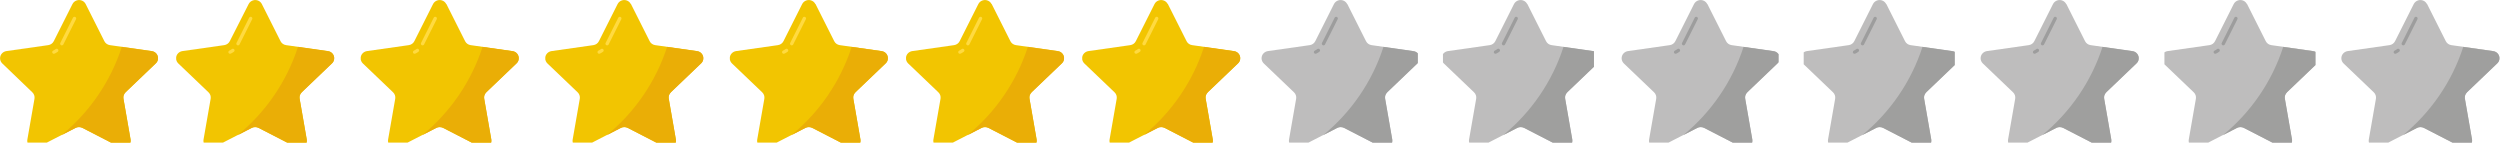 <?xml version="1.0" encoding="UTF-8"?>
<svg id="Capa_1" data-name="Capa 1" xmlns="http://www.w3.org/2000/svg" xmlns:xlink="http://www.w3.org/1999/xlink" viewBox="0 0 298 17">
  <defs>
    <style>
      .cls-1 {
        clip-path: url(#clippath);
      }

      .cls-2 {
        fill: none;
      }

      .cls-2, .cls-3, .cls-4, .cls-5, .cls-6, .cls-7, .cls-8 {
        stroke-width: 0px;
      }

      .cls-9 {
        clip-path: url(#clippath-1);
      }

      .cls-10 {
        clip-path: url(#clippath-4);
      }

      .cls-11 {
        clip-path: url(#clippath-3);
      }

      .cls-12 {
        clip-path: url(#clippath-2);
      }

      .cls-13 {
        clip-path: url(#clippath-7);
      }

      .cls-14 {
        clip-path: url(#clippath-8);
      }

      .cls-15 {
        clip-path: url(#clippath-6);
      }

      .cls-16 {
        clip-path: url(#clippath-5);
      }

      .cls-17 {
        clip-path: url(#clippath-9);
      }

      .cls-18 {
        clip-path: url(#clippath-13);
      }

      .cls-19 {
        clip-path: url(#clippath-12);
      }

      .cls-20 {
        clip-path: url(#clippath-10);
      }

      .cls-21 {
        clip-path: url(#clippath-11);
      }

      .cls-3 {
        fill: #bebdbd;
      }

      .cls-4 {
        fill: #9d9d9d;
      }

      .cls-5 {
        fill: #9f9f9e;
      }

      .cls-6 {
        fill: #f2c501;
      }

      .cls-7 {
        fill: #ffda40;
      }

      .cls-8 {
        fill: #eaae06;
      }
    </style>
    <clipPath id="clippath">
      <rect class="cls-2" width="19" height="17"/>
    </clipPath>
    <clipPath id="clippath-1">
      <rect class="cls-2" x="150" width="19" height="17"/>
    </clipPath>
    <clipPath id="clippath-2">
      <rect class="cls-2" x="172" width="18" height="17"/>
    </clipPath>
    <clipPath id="clippath-3">
      <rect class="cls-2" x="193" width="19" height="17"/>
    </clipPath>
    <clipPath id="clippath-4">
      <rect class="cls-2" x="215" width="18" height="17"/>
    </clipPath>
    <clipPath id="clippath-5">
      <rect class="cls-2" x="236" width="19" height="17"/>
    </clipPath>
    <clipPath id="clippath-6">
      <rect class="cls-2" x="258" width="18" height="17"/>
    </clipPath>
    <clipPath id="clippath-7">
      <rect class="cls-2" x="279" width="19" height="17"/>
    </clipPath>
    <clipPath id="clippath-8">
      <rect class="cls-2" x="21" width="19" height="17"/>
    </clipPath>
    <clipPath id="clippath-9">
      <rect class="cls-2" x="43" width="19" height="17"/>
    </clipPath>
    <clipPath id="clippath-10">
      <rect class="cls-2" x="65" width="19" height="17"/>
    </clipPath>
    <clipPath id="clippath-11">
      <rect class="cls-2" x="87" width="19" height="17"/>
    </clipPath>
    <clipPath id="clippath-12">
      <rect class="cls-2" x="108" width="19" height="17"/>
    </clipPath>
    <clipPath id="clippath-13">
      <rect class="cls-2" x="129" width="19" height="17"/>
    </clipPath>
  </defs>
  <g id="estrellas">
    <g id="Grupo_1080" data-name="Grupo 1080">
      <g class="cls-1">
        <g id="Grupo_1065" data-name="Grupo 1065">
          <path id="Trazado_999" data-name="Trazado 999" class="cls-6" d="M10.21.48l2.23,4.43c.13.26.38.43.66.47l4.99.71c.47.06.8.49.74.95-.02.2-.12.38-.26.51l-3.61,3.45c-.21.2-.3.48-.25.76l.85,4.87c.07.48-.25.92-.73,1-.19.03-.38,0-.54-.09l-4.47-2.3c-.26-.13-.56-.13-.82,0l-4.47,2.3c-.43.23-.95.06-1.18-.36-.09-.17-.12-.36-.09-.54l.85-4.87c.05-.28-.05-.57-.25-.76L.27,7.56c-.34-.33-.35-.87-.02-1.21.14-.14.32-.23.51-.26l4.99-.71c.28-.04.53-.21.66-.47L8.64.48c.22-.43.76-.6,1.19-.38.16.08.3.22.38.38"/>
          <path id="Trazado_1000" data-name="Trazado 1000" class="cls-7" d="M7.37,5.41c-.11,0-.2-.09-.2-.2,0-.03,0-.06.02-.09l1.51-3.01c.05-.1.17-.14.27-.09s.14.17.09.27l-1.51,3.01c-.03.07-.1.11-.18.11"/>
          <path id="Trazado_1001" data-name="Trazado 1001" class="cls-7" d="M6.42,6.41c-.11,0-.2-.09-.2-.2,0-.08.05-.15.12-.18.11-.05.21-.11.3-.18.09-.07.21-.05.28.04.07.09.05.21-.04.28h0c-.12.09-.24.16-.37.22-.03.01-.05.02-.08.02"/>
          <path id="Trazado_1002" data-name="Trazado 1002" class="cls-8" d="M14.97,11.01c-.21.2-.3.48-.25.76l.85,4.87c.07.48-.25.92-.73,1-.19.03-.38,0-.54-.09l-4.47-2.3c-.26-.13-.56-.13-.82,0l-1.69.87c3.36-2.75,5.86-6.4,7.2-10.53l3.57.51c.47.06.8.48.74.95-.02.2-.12.38-.26.51l-3.61,3.45Z"/>
        </g>
      </g>
    </g>
    <g class="cls-9">
      <g id="Grupo_1087" data-name="Grupo 1087">
        <path id="Trazado_1066" data-name="Trazado 1066" class="cls-3" d="M160.6.48l2.23,4.43c.13.26.38.43.66.47l4.99.71c.47.06.8.49.74.95-.02.2-.12.38-.26.51l-3.61,3.45c-.21.2-.3.48-.25.76l.85,4.87c.07.48-.25.92-.73,1-.19.03-.38,0-.54-.09l-4.47-2.3c-.26-.13-.56-.13-.82,0l-4.47,2.3c-.43.23-.95.06-1.18-.36-.09-.17-.12-.36-.09-.54l.85-4.87c.05-.28-.05-.57-.25-.76l-3.61-3.45c-.34-.33-.35-.87-.02-1.21.14-.14.32-.23.51-.26l4.99-.71c.28-.04.53-.21.66-.47l2.23-4.43c.22-.43.76-.6,1.19-.38.16.08.3.22.38.38"/>
        <path id="Trazado_1067" data-name="Trazado 1067" class="cls-4" d="M157.76,5.41c-.11,0-.2-.09-.2-.2,0-.03,0-.06.02-.09l1.51-3.01c.05-.1.17-.14.27-.09s.14.17.09.27l-1.51,3.01c-.03.07-.1.11-.18.11"/>
        <path id="Trazado_1068" data-name="Trazado 1068" class="cls-4" d="M156.81,6.41c-.11,0-.2-.09-.2-.2,0-.08.05-.15.12-.18.11-.05.21-.11.3-.18.09-.07.21-.05.28.04.07.09.05.21-.04.28h0c-.12.09-.24.16-.37.22-.03.01-.05.02-.08.02"/>
        <path id="Trazado_1069" data-name="Trazado 1069" class="cls-5" d="M165.36,11.01c-.21.2-.3.48-.25.76l.85,4.87c.07.48-.25.92-.73,1-.19.03-.38,0-.54-.09l-4.47-2.3c-.26-.13-.56-.13-.82,0l-1.69.87c3.36-2.75,5.86-6.4,7.2-10.53l3.57.51c.47.06.8.48.74.95-.02.2-.12.38-.26.51l-3.61,3.45Z"/>
      </g>
    </g>
    <g class="cls-12">
      <g id="Grupo_1088" data-name="Grupo 1088">
        <path id="Trazado_1070" data-name="Trazado 1070" class="cls-3" d="M182.06.48l2.23,4.43c.13.26.38.43.66.47l4.99.71c.47.06.8.49.74.95-.02.2-.12.38-.26.51l-3.61,3.45c-.21.2-.3.48-.25.76l.85,4.87c.07.48-.25.92-.73,1-.19.03-.38,0-.54-.09l-4.47-2.3c-.26-.13-.56-.13-.82,0l-4.47,2.3c-.43.23-.95.06-1.18-.36-.09-.17-.12-.36-.09-.54l.85-4.87c.05-.28-.05-.57-.25-.76l-3.61-3.45c-.34-.33-.35-.87-.02-1.21.14-.14.32-.23.51-.26l4.99-.71c.28-.04.53-.21.66-.47l2.23-4.43c.22-.43.76-.6,1.19-.38.16.08.3.22.38.38"/>
        <path id="Trazado_1071" data-name="Trazado 1071" class="cls-4" d="M179.22,5.41c-.11,0-.2-.09-.2-.2,0-.03,0-.06.02-.09l1.51-3.01c.05-.1.17-.14.27-.09s.14.17.09.27l-1.51,3.01c-.03.07-.1.11-.18.11"/>
        <path id="Trazado_1072" data-name="Trazado 1072" class="cls-4" d="M178.26,6.41c-.11,0-.2-.09-.2-.2,0-.08.05-.15.12-.18.11-.05.21-.11.3-.18.09-.07.21-.05.28.04.07.09.05.21-.04.28h0c-.12.09-.24.16-.37.22-.03.01-.05.02-.08.02"/>
        <path id="Trazado_1073" data-name="Trazado 1073" class="cls-5" d="M186.82,11.01c-.21.2-.3.48-.25.76l.85,4.87c.07.48-.25.92-.73,1-.19.03-.38,0-.54-.09l-4.47-2.3c-.26-.13-.56-.13-.82,0l-1.69.87c3.36-2.75,5.86-6.4,7.2-10.53l3.57.51c.47.06.8.48.74.95-.02.2-.12.38-.26.51l-3.61,3.45Z"/>
      </g>
    </g>
    <g class="cls-11">
      <g id="Grupo_1089" data-name="Grupo 1089">
        <path id="Trazado_1074" data-name="Trazado 1074" class="cls-3" d="M203.52.48l2.23,4.43c.13.26.38.43.66.47l4.99.71c.47.06.8.49.74.95-.02.2-.12.38-.26.51l-3.61,3.45c-.21.2-.3.48-.25.76l.85,4.87c.07.48-.25.92-.73,1-.19.03-.38,0-.54-.09l-4.47-2.3c-.26-.13-.56-.13-.82,0l-4.47,2.3c-.43.23-.95.06-1.18-.36-.09-.17-.12-.36-.09-.54l.85-4.87c.05-.28-.05-.57-.25-.76l-3.61-3.45c-.34-.33-.35-.87-.02-1.21.14-.14.32-.23.51-.26l4.99-.71c.28-.04.53-.21.66-.47l2.23-4.43c.22-.43.76-.6,1.19-.38.16.08.3.22.38.38"/>
        <path id="Trazado_1075" data-name="Trazado 1075" class="cls-4" d="M200.68,5.41c-.11,0-.2-.09-.2-.2,0-.03,0-.06.02-.09l1.51-3.01c.05-.1.17-.14.27-.09s.14.17.09.27l-1.51,3.01c-.03.07-.1.11-.18.11"/>
        <path id="Trazado_1076" data-name="Trazado 1076" class="cls-4" d="M199.73,6.41c-.11,0-.2-.09-.2-.2,0-.08.05-.15.12-.18.11-.05.21-.11.3-.18.09-.07.21-.05.28.04.07.09.05.21-.04.28h0c-.12.09-.24.16-.37.22-.03.01-.05.02-.08.02"/>
        <path id="Trazado_1077" data-name="Trazado 1077" class="cls-5" d="M208.28,11.01c-.21.2-.3.48-.25.76l.85,4.87c.07.48-.25.92-.73,1-.19.03-.38,0-.54-.09l-4.47-2.3c-.26-.13-.56-.13-.82,0l-1.69.87c3.36-2.75,5.86-6.4,7.2-10.53l3.57.51c.47.06.8.48.74.95-.02.2-.12.38-.26.51l-3.61,3.45Z"/>
      </g>
    </g>
    <g class="cls-10">
      <g id="Grupo_1104" data-name="Grupo 1104">
        <path id="Trazado_1115" data-name="Trazado 1115" class="cls-3" d="M224.85.48l2.23,4.43c.13.26.38.43.66.47l4.99.71c.47.06.8.49.74.95-.02.2-.12.38-.26.51l-3.61,3.45c-.21.2-.3.48-.25.76l.85,4.87c.07.48-.25.92-.73,1-.19.03-.38,0-.54-.09l-4.47-2.3c-.26-.13-.56-.13-.82,0l-4.47,2.3c-.43.23-.95.06-1.18-.36-.09-.17-.12-.36-.09-.54l.85-4.87c.05-.28-.05-.57-.25-.76l-3.61-3.45c-.34-.33-.35-.87-.02-1.21.14-.14.32-.23.51-.26l4.99-.71c.28-.04.53-.21.66-.47l2.23-4.43c.22-.43.76-.6,1.19-.38.16.08.3.22.38.38"/>
        <path id="Trazado_1116" data-name="Trazado 1116" class="cls-4" d="M222.01,5.41c-.11,0-.2-.09-.2-.2,0-.03,0-.06.02-.09l1.51-3.01c.05-.1.17-.14.27-.09s.14.17.09.27l-1.51,3.01c-.03.07-.1.11-.18.11"/>
        <path id="Trazado_1117" data-name="Trazado 1117" class="cls-4" d="M221.06,6.41c-.11,0-.2-.09-.2-.2,0-.08.05-.15.12-.18.11-.05.21-.11.3-.18.09-.07.21-.05.28.04.07.09.05.21-.04.28h0c-.12.09-.24.16-.37.22-.03.01-.05.02-.08.02"/>
        <path id="Trazado_1118" data-name="Trazado 1118" class="cls-5" d="M229.61,11.01c-.21.2-.3.48-.25.76l.85,4.87c.07.48-.25.92-.73,1-.19.03-.38,0-.54-.09l-4.47-2.3c-.26-.13-.56-.13-.82,0l-1.69.87c3.36-2.75,5.86-6.4,7.2-10.53l3.57.51c.47.06.8.48.74.95-.02.2-.12.38-.26.51l-3.61,3.45Z"/>
      </g>
    </g>
    <g class="cls-16">
      <g id="Grupo_1105" data-name="Grupo 1105">
        <path id="Trazado_1119" data-name="Trazado 1119" class="cls-3" d="M246.31.48l2.23,4.43c.13.26.38.43.66.47l4.99.71c.47.06.8.49.74.95-.02.2-.12.38-.26.51l-3.61,3.45c-.21.2-.3.48-.25.76l.85,4.87c.07.48-.25.92-.73,1-.19.03-.38,0-.54-.09l-4.47-2.3c-.26-.13-.56-.13-.82,0l-4.47,2.3c-.43.23-.95.06-1.18-.36-.09-.17-.12-.36-.09-.54l.85-4.87c.05-.28-.05-.57-.25-.76l-3.61-3.45c-.34-.33-.35-.87-.02-1.21.14-.14.32-.23.51-.26l4.99-.71c.28-.04.53-.21.66-.47l2.23-4.43c.22-.43.76-.6,1.19-.38.16.08.3.22.38.38"/>
        <path id="Trazado_1120" data-name="Trazado 1120" class="cls-4" d="M243.47,5.41c-.11,0-.2-.09-.2-.2,0-.03,0-.06.02-.09l1.51-3.01c.05-.1.17-.14.27-.09s.14.17.09.27l-1.51,3.01c-.03.07-.1.11-.18.11"/>
        <path id="Trazado_1121" data-name="Trazado 1121" class="cls-4" d="M242.52,6.41c-.11,0-.2-.09-.2-.2,0-.08.05-.15.12-.18.11-.05.21-.11.3-.18.09-.07.21-.05.28.04.07.09.05.21-.04.28h0c-.12.09-.24.16-.37.22-.03.01-.05.02-.08.02"/>
        <path id="Trazado_1122" data-name="Trazado 1122" class="cls-5" d="M251.07,11.01c-.21.2-.3.48-.25.76l.85,4.87c.07.48-.25.92-.73,1-.19.03-.38,0-.54-.09l-4.47-2.3c-.26-.13-.56-.13-.82,0l-1.69.87c3.36-2.75,5.86-6.4,7.2-10.53l3.57.51c.47.06.8.48.74.95-.02.2-.12.38-.26.51l-3.61,3.45Z"/>
      </g>
    </g>
    <g class="cls-15">
      <g id="Grupo_1134" data-name="Grupo 1134">
        <path id="Trazado_1127" data-name="Trazado 1127" class="cls-3" d="M267.85.48l2.23,4.43c.13.26.38.43.66.47l4.99.71c.47.06.8.49.74.95-.02.2-.12.38-.26.51l-3.61,3.45c-.21.2-.3.48-.25.76l.85,4.87c.07.48-.25.92-.73,1-.19.03-.38,0-.54-.09l-4.47-2.3c-.26-.13-.56-.13-.82,0l-4.47,2.3c-.43.23-.95.06-1.18-.36-.09-.17-.12-.36-.09-.54l.85-4.87c.05-.28-.05-.57-.25-.76l-3.61-3.45c-.34-.33-.35-.87-.02-1.21.14-.14.32-.23.51-.26l4.99-.71c.28-.04.53-.21.66-.47l2.23-4.43c.22-.43.76-.6,1.19-.38.16.08.3.22.38.38"/>
        <path id="Trazado_1128" data-name="Trazado 1128" class="cls-4" d="M265.01,5.41c-.11,0-.2-.09-.2-.2,0-.03,0-.06.02-.09l1.51-3.01c.05-.1.17-.14.27-.09s.14.17.09.27l-1.51,3.01c-.03.07-.1.11-.18.11"/>
        <path id="Trazado_1129" data-name="Trazado 1129" class="cls-4" d="M264.06,6.41c-.11,0-.2-.09-.2-.2,0-.08.05-.15.12-.18.11-.05.21-.11.3-.18.09-.07.21-.05.28.04.07.09.05.21-.04.28h0c-.12.09-.24.16-.37.22-.03.01-.05.02-.08.02"/>
        <path id="Trazado_1130" data-name="Trazado 1130" class="cls-5" d="M272.61,11.01c-.21.2-.3.48-.25.76l.85,4.87c.07.48-.25.92-.73,1-.19.03-.38,0-.54-.09l-4.47-2.3c-.26-.13-.56-.13-.82,0l-1.69.87c3.36-2.75,5.86-6.4,7.2-10.53l3.57.51c.47.06.8.48.74.95-.02.2-.12.38-.26.51l-3.61,3.45Z"/>
      </g>
    </g>
    <g class="cls-13">
      <g id="Grupo_1135" data-name="Grupo 1135">
        <path id="Trazado_1131" data-name="Trazado 1131" class="cls-3" d="M289.31.48l2.23,4.43c.13.26.38.43.66.47l4.99.71c.47.06.8.49.74.95-.02.2-.12.38-.26.51l-3.61,3.45c-.21.2-.3.48-.25.76l.85,4.87c.07.48-.25.92-.73,1-.19.03-.38,0-.54-.09l-4.47-2.3c-.26-.13-.56-.13-.82,0l-4.47,2.3c-.43.23-.95.06-1.18-.36-.09-.17-.12-.36-.09-.54l.85-4.87c.05-.28-.05-.57-.25-.76l-3.61-3.45c-.34-.33-.35-.87-.02-1.21.14-.14.32-.23.51-.26l4.99-.71c.28-.04.53-.21.66-.47l2.23-4.43c.22-.43.76-.6,1.19-.38.16.08.3.22.38.38"/>
        <path id="Trazado_1132" data-name="Trazado 1132" class="cls-4" d="M286.47,5.41c-.11,0-.2-.09-.2-.2,0-.03,0-.06.02-.09l1.51-3.01c.05-.1.17-.14.27-.09s.14.17.09.27l-1.51,3.01c-.03.07-.1.11-.18.11"/>
        <path id="Trazado_1133" data-name="Trazado 1133" class="cls-4" d="M285.52,6.41c-.11,0-.2-.09-.2-.2,0-.08.05-.15.12-.18.11-.05.21-.11.3-.18.09-.07.21-.05.28.04.07.09.05.21-.04.28h0c-.12.09-.24.16-.37.22-.03.01-.05.02-.08.02"/>
        <path id="Trazado_1134" data-name="Trazado 1134" class="cls-5" d="M294.07,11.01c-.21.2-.3.48-.25.76l.85,4.87c.07.48-.25.92-.73,1-.19.03-.38,0-.54-.09l-4.47-2.3c-.26-.13-.56-.13-.82,0l-1.69.87c3.36-2.75,5.86-6.4,7.2-10.53l3.57.51c.47.06.8.48.74.95-.02.2-.12.38-.26.51l-3.61,3.45Z"/>
      </g>
    </g>
    <g id="Grupo_1143" data-name="Grupo 1143">
      <g class="cls-14">
        <g id="Grupo_1065-2" data-name="Grupo 1065-2">
          <path id="Trazado_999-2" data-name="Trazado 999-2" class="cls-6" d="M31.21.48l2.23,4.43c.13.26.38.43.66.47l4.99.71c.47.06.8.49.74.95-.02.2-.12.38-.26.51l-3.61,3.45c-.21.2-.3.48-.25.76l.85,4.87c.07.48-.25.92-.73,1-.19.03-.38,0-.54-.09l-4.47-2.3c-.26-.13-.56-.13-.82,0l-4.47,2.3c-.43.23-.95.06-1.18-.36-.09-.17-.12-.36-.09-.54l.85-4.87c.05-.28-.05-.57-.25-.76l-3.61-3.45c-.34-.33-.35-.87-.02-1.21.14-.14.32-.23.51-.26l4.99-.71c.28-.04.53-.21.66-.47L29.64.48c.22-.43.76-.6,1.19-.38.16.08.3.22.38.38"/>
          <path id="Trazado_1000-2" data-name="Trazado 1000-2" class="cls-7" d="M28.37,5.41c-.11,0-.2-.09-.2-.2,0-.03,0-.06.02-.09l1.51-3.01c.05-.1.17-.14.27-.09s.14.17.09.27l-1.51,3.01c-.03.07-.1.11-.18.11"/>
          <path id="Trazado_1001-2" data-name="Trazado 1001-2" class="cls-7" d="M27.42,6.41c-.11,0-.2-.09-.2-.2,0-.08.05-.15.12-.18.11-.05.21-.11.3-.18.09-.07.21-.05.28.04.07.09.05.21-.04.28h0c-.12.09-.24.16-.37.22-.03.01-.05.02-.08.02"/>
          <path id="Trazado_1002-2" data-name="Trazado 1002-2" class="cls-8" d="M35.97,11.01c-.21.2-.3.48-.25.76l.85,4.87c.07.48-.25.92-.73,1-.19.03-.38,0-.54-.09l-4.47-2.3c-.26-.13-.56-.13-.82,0l-1.69.87c3.36-2.75,5.86-6.4,7.2-10.53l3.57.51c.47.06.8.48.74.95-.02.2-.12.38-.26.51l-3.61,3.45Z"/>
        </g>
      </g>
    </g>
    <g id="Grupo_2118" data-name="Grupo 2118">
      <g class="cls-17">
        <g id="Grupo_1065-3" data-name="Grupo 1065-3">
          <path id="Trazado_999-3" data-name="Trazado 999-3" class="cls-6" d="M53.21.48l2.23,4.43c.13.26.38.43.66.47l4.99.71c.47.06.8.49.74.95-.02.2-.12.38-.26.51l-3.61,3.45c-.21.2-.3.48-.25.76l.85,4.87c.07.48-.25.92-.73,1-.19.03-.38,0-.54-.09l-4.47-2.3c-.26-.13-.56-.13-.82,0l-4.47,2.3c-.43.23-.95.06-1.18-.36-.09-.17-.12-.36-.09-.54l.85-4.87c.05-.28-.05-.57-.25-.76l-3.61-3.45c-.34-.33-.35-.87-.02-1.21.14-.14.32-.23.51-.26l4.99-.71c.28-.04.53-.21.66-.47l2.23-4.43c.22-.43.76-.6,1.19-.38.16.08.3.22.38.38"/>
          <path id="Trazado_1000-3" data-name="Trazado 1000-3" class="cls-7" d="M50.37,5.41c-.11,0-.2-.09-.2-.2,0-.03,0-.06.02-.09l1.51-3.01c.05-.1.17-.14.27-.09s.14.17.09.27l-1.51,3.01c-.03.07-.1.11-.18.11"/>
          <path id="Trazado_1001-3" data-name="Trazado 1001-3" class="cls-7" d="M49.42,6.41c-.11,0-.2-.09-.2-.2,0-.08.05-.15.12-.18.11-.05.21-.11.3-.18.09-.07.21-.05.28.04.07.09.05.21-.04.28h0c-.12.09-.24.16-.37.22-.03.01-.05.02-.08.02"/>
          <path id="Trazado_1002-3" data-name="Trazado 1002-3" class="cls-8" d="M57.97,11.01c-.21.2-.3.48-.25.76l.85,4.87c.07.48-.25.92-.73,1-.19.03-.38,0-.54-.09l-4.47-2.3c-.26-.13-.56-.13-.82,0l-1.69.87c3.36-2.75,5.86-6.4,7.2-10.53l3.57.51c.47.06.8.48.74.95-.02.2-.12.38-.26.51l-3.61,3.45Z"/>
        </g>
      </g>
    </g>
    <g id="Grupo_2119" data-name="Grupo 2119">
      <g class="cls-20">
        <g id="Grupo_1065-4" data-name="Grupo 1065-4">
          <path id="Trazado_999-4" data-name="Trazado 999-4" class="cls-6" d="M75.21.48l2.23,4.43c.13.26.38.43.66.47l4.99.71c.47.06.8.49.74.95-.02.2-.12.38-.26.51l-3.61,3.45c-.21.2-.3.48-.25.76l.85,4.87c.07.48-.25.92-.73,1-.19.03-.38,0-.54-.09l-4.47-2.3c-.26-.13-.56-.13-.82,0l-4.47,2.3c-.43.23-.95.06-1.18-.36-.09-.17-.12-.36-.09-.54l.85-4.87c.05-.28-.05-.57-.25-.76l-3.61-3.45c-.34-.33-.35-.87-.02-1.21.14-.14.32-.23.51-.26l4.99-.71c.28-.04.53-.21.66-.47l2.23-4.43c.22-.43.76-.6,1.19-.38.16.08.3.22.38.38"/>
          <path id="Trazado_1000-4" data-name="Trazado 1000-4" class="cls-7" d="M72.37,5.41c-.11,0-.2-.09-.2-.2,0-.03,0-.06.02-.09l1.51-3.01c.05-.1.17-.14.27-.09s.14.17.09.27l-1.51,3.01c-.03.07-.1.11-.18.11"/>
          <path id="Trazado_1001-4" data-name="Trazado 1001-4" class="cls-7" d="M71.42,6.41c-.11,0-.2-.09-.2-.2,0-.08.05-.15.12-.18.11-.05.21-.11.3-.18.09-.07.21-.05.28.04.07.09.05.21-.04.28h0c-.12.09-.24.16-.37.22-.03.01-.05.02-.08.02"/>
          <path id="Trazado_1002-4" data-name="Trazado 1002-4" class="cls-8" d="M79.97,11.01c-.21.2-.3.48-.25.76l.85,4.87c.07.48-.25.92-.73,1-.19.03-.38,0-.54-.09l-4.47-2.3c-.26-.13-.56-.13-.82,0l-1.69.87c3.36-2.75,5.86-6.4,7.2-10.53l3.57.51c.47.06.8.48.74.95-.02.2-.12.38-.26.51l-3.61,3.45Z"/>
        </g>
      </g>
    </g>
    <g id="Grupo_2120" data-name="Grupo 2120">
      <g class="cls-21">
        <g id="Grupo_1065-5" data-name="Grupo 1065-5">
          <path id="Trazado_999-5" data-name="Trazado 999-5" class="cls-6" d="M97.21.48l2.23,4.43c.13.26.38.43.66.47l4.99.71c.47.06.8.49.74.95-.02.2-.12.38-.26.51l-3.61,3.45c-.21.2-.3.48-.25.76l.85,4.87c.07.48-.25.92-.73,1-.19.03-.38,0-.54-.09l-4.47-2.3c-.26-.13-.56-.13-.82,0l-4.47,2.3c-.43.23-.95.06-1.18-.36-.09-.17-.12-.36-.09-.54l.85-4.87c.05-.28-.05-.57-.25-.76l-3.61-3.45c-.34-.33-.35-.87-.02-1.21.14-.14.32-.23.51-.26l4.99-.71c.28-.04.53-.21.66-.47l2.23-4.43c.22-.43.76-.6,1.19-.38.16.08.3.22.38.38"/>
          <path id="Trazado_1000-5" data-name="Trazado 1000-5" class="cls-7" d="M94.37,5.41c-.11,0-.2-.09-.2-.2,0-.03,0-.06.02-.09l1.51-3.01c.05-.1.17-.14.27-.09s.14.17.09.27l-1.51,3.01c-.03.07-.1.11-.18.11"/>
          <path id="Trazado_1001-5" data-name="Trazado 1001-5" class="cls-7" d="M93.42,6.41c-.11,0-.2-.09-.2-.2,0-.08.05-.15.12-.18.11-.05.21-.11.3-.18.09-.07.21-.05.28.04.07.09.05.21-.04.28h0c-.12.09-.24.16-.37.22-.03.01-.05.02-.08.02"/>
          <path id="Trazado_1002-5" data-name="Trazado 1002-5" class="cls-8" d="M101.97,11.01c-.21.2-.3.48-.25.76l.85,4.87c.07.48-.25.92-.73,1-.19.03-.38,0-.54-.09l-4.47-2.3c-.26-.13-.56-.13-.82,0l-1.69.87c3.36-2.75,5.86-6.4,7.2-10.53l3.57.51c.47.06.8.48.74.95-.02.2-.12.38-.26.51l-3.61,3.45Z"/>
        </g>
      </g>
    </g>
    <g id="Grupo_2121" data-name="Grupo 2121">
      <g class="cls-19">
        <g id="Grupo_1065-6" data-name="Grupo 1065-6">
          <path id="Trazado_999-6" data-name="Trazado 999-6" class="cls-6" d="M118.21.48l2.23,4.43c.13.26.38.43.66.47l4.99.71c.47.06.8.49.74.95-.02.2-.12.38-.26.51l-3.61,3.45c-.21.2-.3.48-.25.76l.85,4.87c.07.48-.25.92-.73,1-.19.03-.38,0-.54-.09l-4.47-2.3c-.26-.13-.56-.13-.82,0l-4.47,2.3c-.43.23-.95.06-1.18-.36-.09-.17-.12-.36-.09-.54l.85-4.87c.05-.28-.05-.57-.25-.76l-3.61-3.45c-.34-.33-.35-.87-.02-1.21.14-.14.32-.23.51-.26l4.99-.71c.28-.04.53-.21.66-.47l2.23-4.43c.22-.43.76-.6,1.19-.38.16.08.3.22.38.38"/>
          <path id="Trazado_1000-6" data-name="Trazado 1000-6" class="cls-7" d="M115.37,5.41c-.11,0-.2-.09-.2-.2,0-.03,0-.06.02-.09l1.51-3.01c.05-.1.17-.14.27-.09s.14.17.09.27l-1.51,3.01c-.03.07-.1.11-.18.11"/>
          <path id="Trazado_1001-6" data-name="Trazado 1001-6" class="cls-7" d="M114.42,6.41c-.11,0-.2-.09-.2-.2,0-.08.05-.15.12-.18.11-.05.21-.11.3-.18.09-.07.21-.05.28.04.07.09.05.21-.04.28h0c-.12.09-.24.16-.37.22-.03.01-.05.02-.08.02"/>
          <path id="Trazado_1002-6" data-name="Trazado 1002-6" class="cls-8" d="M122.97,11.01c-.21.2-.3.48-.25.76l.85,4.87c.07.48-.25.92-.73,1-.19.03-.38,0-.54-.09l-4.47-2.3c-.26-.13-.56-.13-.82,0l-1.69.87c3.36-2.75,5.86-6.4,7.2-10.53l3.57.51c.47.06.8.48.74.95-.02.2-.12.38-.26.51l-3.61,3.45Z"/>
        </g>
      </g>
    </g>
    <g id="Grupo_2125" data-name="Grupo 2125">
      <g class="cls-18">
        <g id="Grupo_1065-7" data-name="Grupo 1065-7">
          <path id="Trazado_999-7" data-name="Trazado 999-7" class="cls-6" d="M139.21.48l2.23,4.43c.13.26.38.43.66.47l4.99.71c.47.06.8.49.74.95-.02.2-.12.38-.26.51l-3.61,3.45c-.21.2-.3.48-.25.76l.85,4.87c.07.48-.25.92-.73,1-.19.03-.38,0-.54-.09l-4.47-2.3c-.26-.13-.56-.13-.82,0l-4.47,2.3c-.43.23-.95.06-1.18-.36-.09-.17-.12-.36-.09-.54l.85-4.87c.05-.28-.05-.57-.25-.76l-3.61-3.45c-.34-.33-.35-.87-.02-1.21.14-.14.32-.23.51-.26l4.99-.71c.28-.04.53-.21.66-.47l2.23-4.43c.22-.43.76-.6,1.19-.38.16.08.3.22.38.38"/>
          <path id="Trazado_1000-7" data-name="Trazado 1000-7" class="cls-7" d="M136.37,5.41c-.11,0-.2-.09-.2-.2,0-.03,0-.06.02-.09l1.51-3.01c.05-.1.17-.14.27-.09s.14.17.09.27l-1.51,3.01c-.03.07-.1.11-.18.11"/>
          <path id="Trazado_1001-7" data-name="Trazado 1001-7" class="cls-7" d="M135.42,6.41c-.11,0-.2-.09-.2-.2,0-.08.05-.15.12-.18.11-.05.21-.11.3-.18.09-.07.21-.05.28.04.07.09.05.21-.04.28h0c-.12.09-.24.16-.37.22-.03.01-.05.02-.08.02"/>
          <path id="Trazado_1002-7" data-name="Trazado 1002-7" class="cls-8" d="M143.97,11.01c-.21.2-.3.48-.25.76l.85,4.87c.07.48-.25.92-.73,1-.19.03-.38,0-.54-.09l-4.47-2.3c-.26-.13-.56-.13-.82,0l-1.69.87c3.36-2.75,5.86-6.4,7.2-10.53l3.57.51c.47.06.8.48.74.95-.02.2-.12.38-.26.51l-3.61,3.45Z"/>
        </g>
      </g>
    </g>
  </g>
</svg>